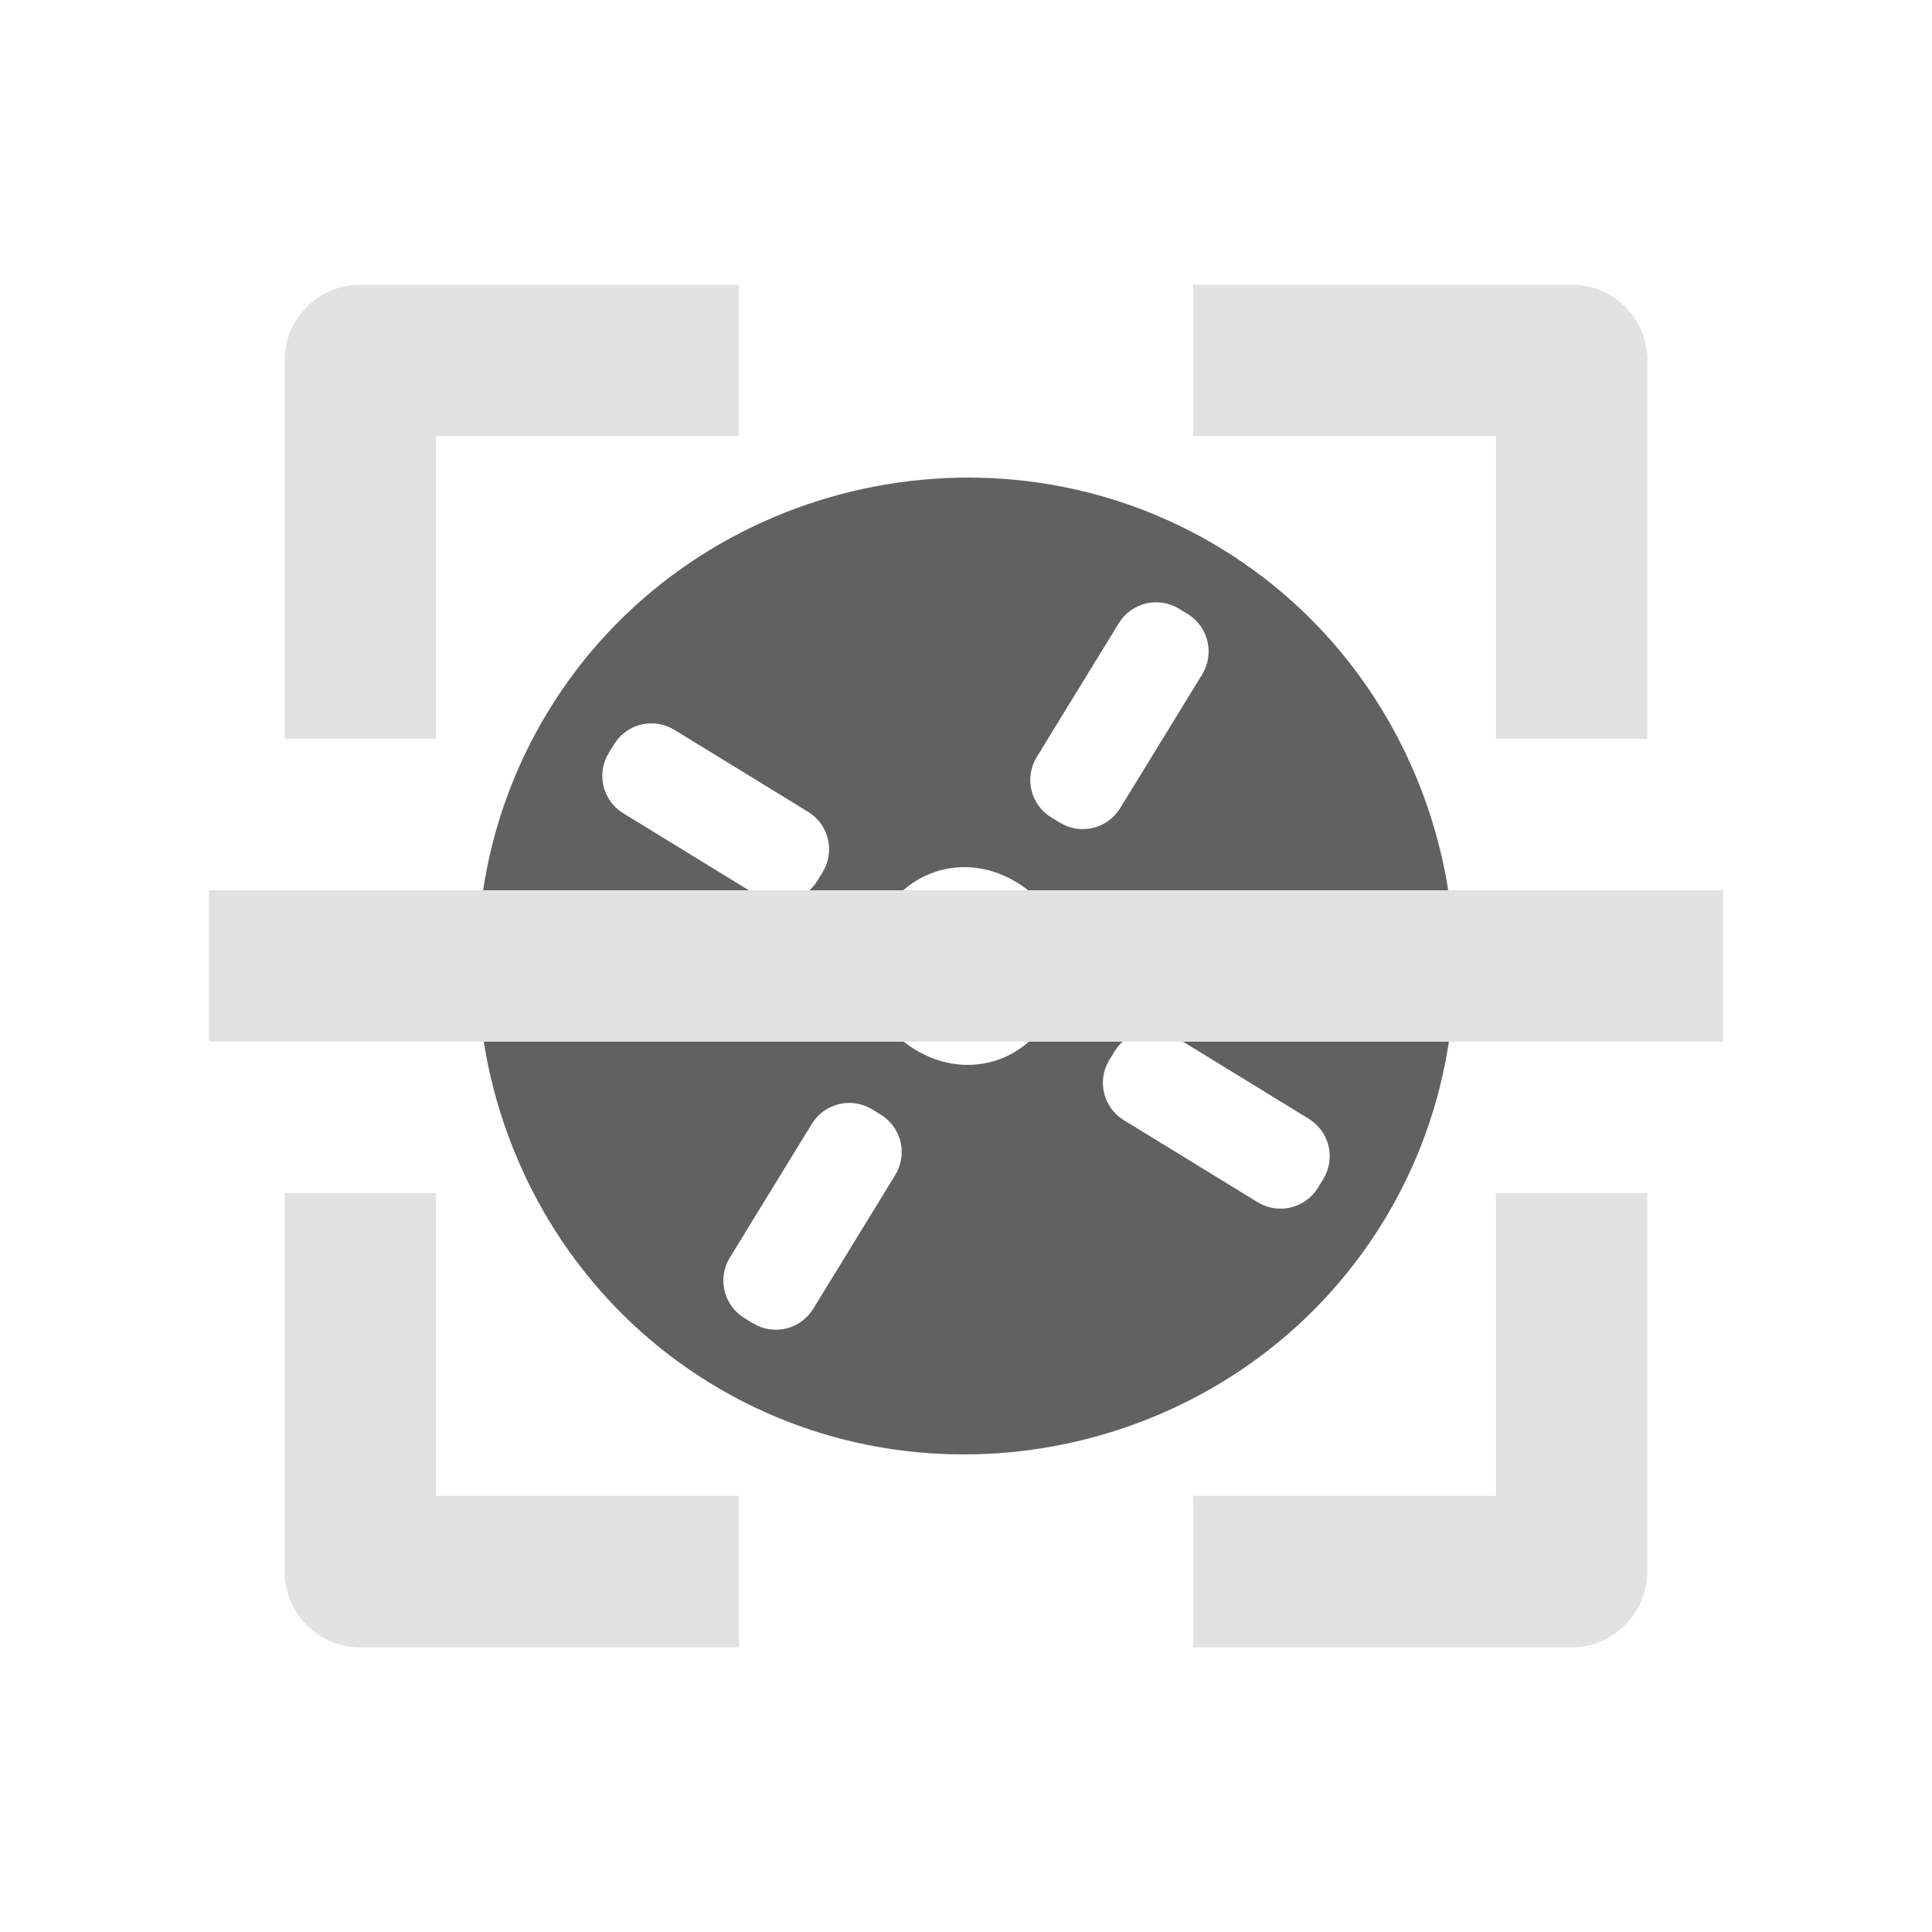 <?xml version="1.0" encoding="UTF-8" standalone="no" ?>
<!DOCTYPE svg PUBLIC "-//W3C//DTD SVG 1.1//EN" "http://www.w3.org/Graphics/SVG/1.1/DTD/svg11.dtd">
<svg xmlns="http://www.w3.org/2000/svg" xmlns:xlink="http://www.w3.org/1999/xlink" version="1.1" width="1080" height="1080" viewBox="0 0 1080 1080" xml:space="preserve">
<desc>Created with Fabric.js 5.2.4</desc>
<defs>
</defs>
<g transform="matrix(1 0 0 1 540 540)" id="7b75efab-34a8-4855-8e12-1f734643044a"  >
<rect style="stroke: none; stroke-width: 1; stroke-dasharray: none; stroke-linecap: butt; stroke-dashoffset: 0; stroke-linejoin: miter; stroke-miterlimit: 4; fill: rgb(255,255,255); fill-rule: nonzero; opacity: 1; visibility: hidden;" vector-effect="non-scaling-stroke"  x="-540" y="-540" rx="0" ry="0" width="1080" height="1080" />
</g>
<g transform="matrix(1 0 0 1 540 540)" id="1297a8b8-2711-4a12-a723-3a10533fff9e"  >
</g>
<g transform="matrix(1 0 0 1 50 50)"  >
<rect style="stroke: none; stroke-width: 1; stroke-dasharray: none; stroke-linecap: butt; stroke-dashoffset: 0; stroke-linejoin: miter; stroke-miterlimit: 4; fill: rgb(255,255,255); fill-opacity: 0; fill-rule: nonzero; opacity: 1;" vector-effect="non-scaling-stroke"  x="-50" y="-50" rx="0" ry="0" width="100" height="100" />
</g>
<g transform="matrix(1 0 0 1 540 540)"  >
<rect style="stroke: none; stroke-width: 1; stroke-dasharray: none; stroke-linecap: butt; stroke-dashoffset: 0; stroke-linejoin: miter; stroke-miterlimit: 4; fill: rgb(255,255,255); fill-rule: nonzero; opacity: 1; visibility: hidden;" vector-effect="non-scaling-stroke"  x="-540" y="-540" rx="0" ry="0" width="1080" height="1080" />
</g>
<g transform="matrix(1 0 0 1 50 50)"  >
<rect style="stroke: none; stroke-width: 1; stroke-dasharray: none; stroke-linecap: butt; stroke-dashoffset: 0; stroke-linejoin: miter; stroke-miterlimit: 4; fill: rgb(255,255,255); fill-opacity: 0; fill-rule: nonzero; opacity: 1;" vector-effect="non-scaling-stroke"  x="-50" y="-50" rx="0" ry="0" width="100" height="100" />
</g>
<g transform="matrix(1 0 0 1 540 540)"  >
<rect style="stroke: none; stroke-width: 1; stroke-dasharray: none; stroke-linecap: butt; stroke-dashoffset: 0; stroke-linejoin: miter; stroke-miterlimit: 4; fill: rgb(255,255,255); fill-rule: nonzero; opacity: 1; visibility: hidden;" vector-effect="non-scaling-stroke"  x="-540" y="-540" rx="0" ry="0" width="1080" height="1080" />
</g>
<g transform="matrix(1 0 0 1 540 540)"  >
<rect style="stroke: none; stroke-width: 1; stroke-dasharray: none; stroke-linecap: butt; stroke-dashoffset: 0; stroke-linejoin: miter; stroke-miterlimit: 4; fill: rgb(255,255,255); fill-rule: nonzero; opacity: 1; visibility: hidden;" vector-effect="non-scaling-stroke"  x="-540" y="-540" rx="0" ry="0" width="1080" height="1080" />
</g>
<g transform="matrix(1 0 0 1 540 540)"  >
<rect style="stroke: none; stroke-width: 1; stroke-dasharray: none; stroke-linecap: butt; stroke-dashoffset: 0; stroke-linejoin: miter; stroke-miterlimit: 4; fill: rgb(255,255,255); fill-rule: nonzero; opacity: 1; visibility: hidden;" vector-effect="non-scaling-stroke"  x="-540" y="-540" rx="0" ry="0" width="1080" height="1080" />
</g>
<g transform="matrix(26.6 -6.38 6.38 26.6 540 540.01)"  >
<path style="stroke: none; stroke-width: 1; stroke-dasharray: none; stroke-linecap: round; stroke-dashoffset: 0; stroke-linejoin: round; stroke-miterlimit: 10; fill: rgb(97,97,97); fill-rule: evenodd; opacity: 1;" vector-effect="non-scaling-stroke"  transform=" translate(-12, -12)" d="M 19.071 4.929 C 15.199 1.057 8.801 1.057 4.929 4.929 C 1.057 8.801 1.057 15.199 4.929 19.071 C 8.801 22.943 15.199 22.943 19.071 19.071 C 22.943 15.199 22.943 8.801 19.071 4.929 z M 17.939 5.918 L 18.082 6.061 C 18.434 6.413 18.434 6.98 18.082 7.332 L 15.817 9.597 C 15.465 9.949 14.899 9.949 14.547 9.597 L 14.403 9.453 C 14.051 9.101 14.051 8.535 14.403 8.183 L 16.668 5.918 C 17.02 5.566 17.587 5.566 17.939 5.918 z M 13.414 10.586 C 14.229 11.4 14.229 12.6 13.414 13.414 C 12.6 14.229 11.4 14.229 10.586 13.414 C 9.771 12.6 9.771 11.4 10.586 10.586 C 11.4 9.771 12.6 9.771 13.414 10.586 z M 7.332 5.918 L 9.597 8.183 C 9.949 8.535 9.949 9.101 9.597 9.453 L 9.453 9.597 C 9.101 9.949 8.535 9.949 8.183 9.597 L 5.918 7.332 C 5.566 6.98 5.566 6.413 5.918 6.061 L 6.061 5.918 C 6.413 5.566 6.98 5.566 7.332 5.918 z M 15.817 14.403 L 18.082 16.668 C 18.434 17.02 18.434 17.587 18.082 17.939 L 17.939 18.082 C 17.587 18.434 17.02 18.434 16.668 18.082 L 14.403 15.817 C 14.051 15.465 14.051 14.899 14.403 14.547 L 14.547 14.403 C 14.899 14.051 15.465 14.051 15.817 14.403 z M 9.453 14.403 L 9.597 14.547 C 9.949 14.899 9.949 15.465 9.597 15.817 L 7.332 18.082 C 6.98 18.434 6.413 18.434 6.061 18.082 L 5.918 17.939 C 5.566 17.587 5.566 17.02 5.918 16.668 L 8.183 14.403 C 8.535 14.051 9.101 14.051 9.453 14.403 z" stroke-linecap="round" />
</g>
<g transform="matrix(1 0 0 1 50 50)"  >
<rect style="stroke: none; stroke-width: 1; stroke-dasharray: none; stroke-linecap: butt; stroke-dashoffset: 0; stroke-linejoin: miter; stroke-miterlimit: 4; fill: rgb(255,255,255); fill-opacity: 0; fill-rule: nonzero; opacity: 1;" vector-effect="non-scaling-stroke"  x="-50" y="-50" rx="0" ry="0" width="100" height="100" />
</g>
<g transform="matrix(42.32 0 0 42.32 539.99 539.99)"  >
<path style="stroke: rgb(0,0,0); stroke-width: 0; stroke-dasharray: none; stroke-linecap: butt; stroke-dashoffset: 0; stroke-linejoin: miter; stroke-miterlimit: 4; fill: rgb(226,226,226); fill-rule: nonzero; opacity: 1;" vector-effect="non-scaling-stroke"  transform=" translate(-12, -12)" d="M 3 4 L 3 9 L 5 9 L 5 5 L 9 5 L 9 3 L 4 3 C 3.448 3 3 3.448 3 4 z M 21 9 L 21 4 C 21 3.448 20.552 3 20 3 L 15 3 L 15 5 L 19 5 L 19 9 L 21 9 z M 19 19 L 15 19 L 15 21 L 20 21 C 20.552 21 21 20.552 21 20 L 21 15 L 19 15 L 19 19 z M 9 21 L 9 19 L 5 19 L 5 15 L 3 15 L 3 20 C 3 20.552 3.448 21 4 21 L 9 21 z M 2 11 L 22 11 L 22 13 L 2 13 z" stroke-linecap="round" />
</g>
<g transform="matrix(1 0 0 1 540 540)"  >
<rect style="stroke: none; stroke-width: 1; stroke-dasharray: none; stroke-linecap: butt; stroke-dashoffset: 0; stroke-linejoin: miter; stroke-miterlimit: 4; fill: rgb(255,255,255); fill-rule: nonzero; opacity: 1; visibility: hidden;" vector-effect="non-scaling-stroke"  x="-540" y="-540" rx="0" ry="0" width="1080" height="1080" />
</g>
</svg>
